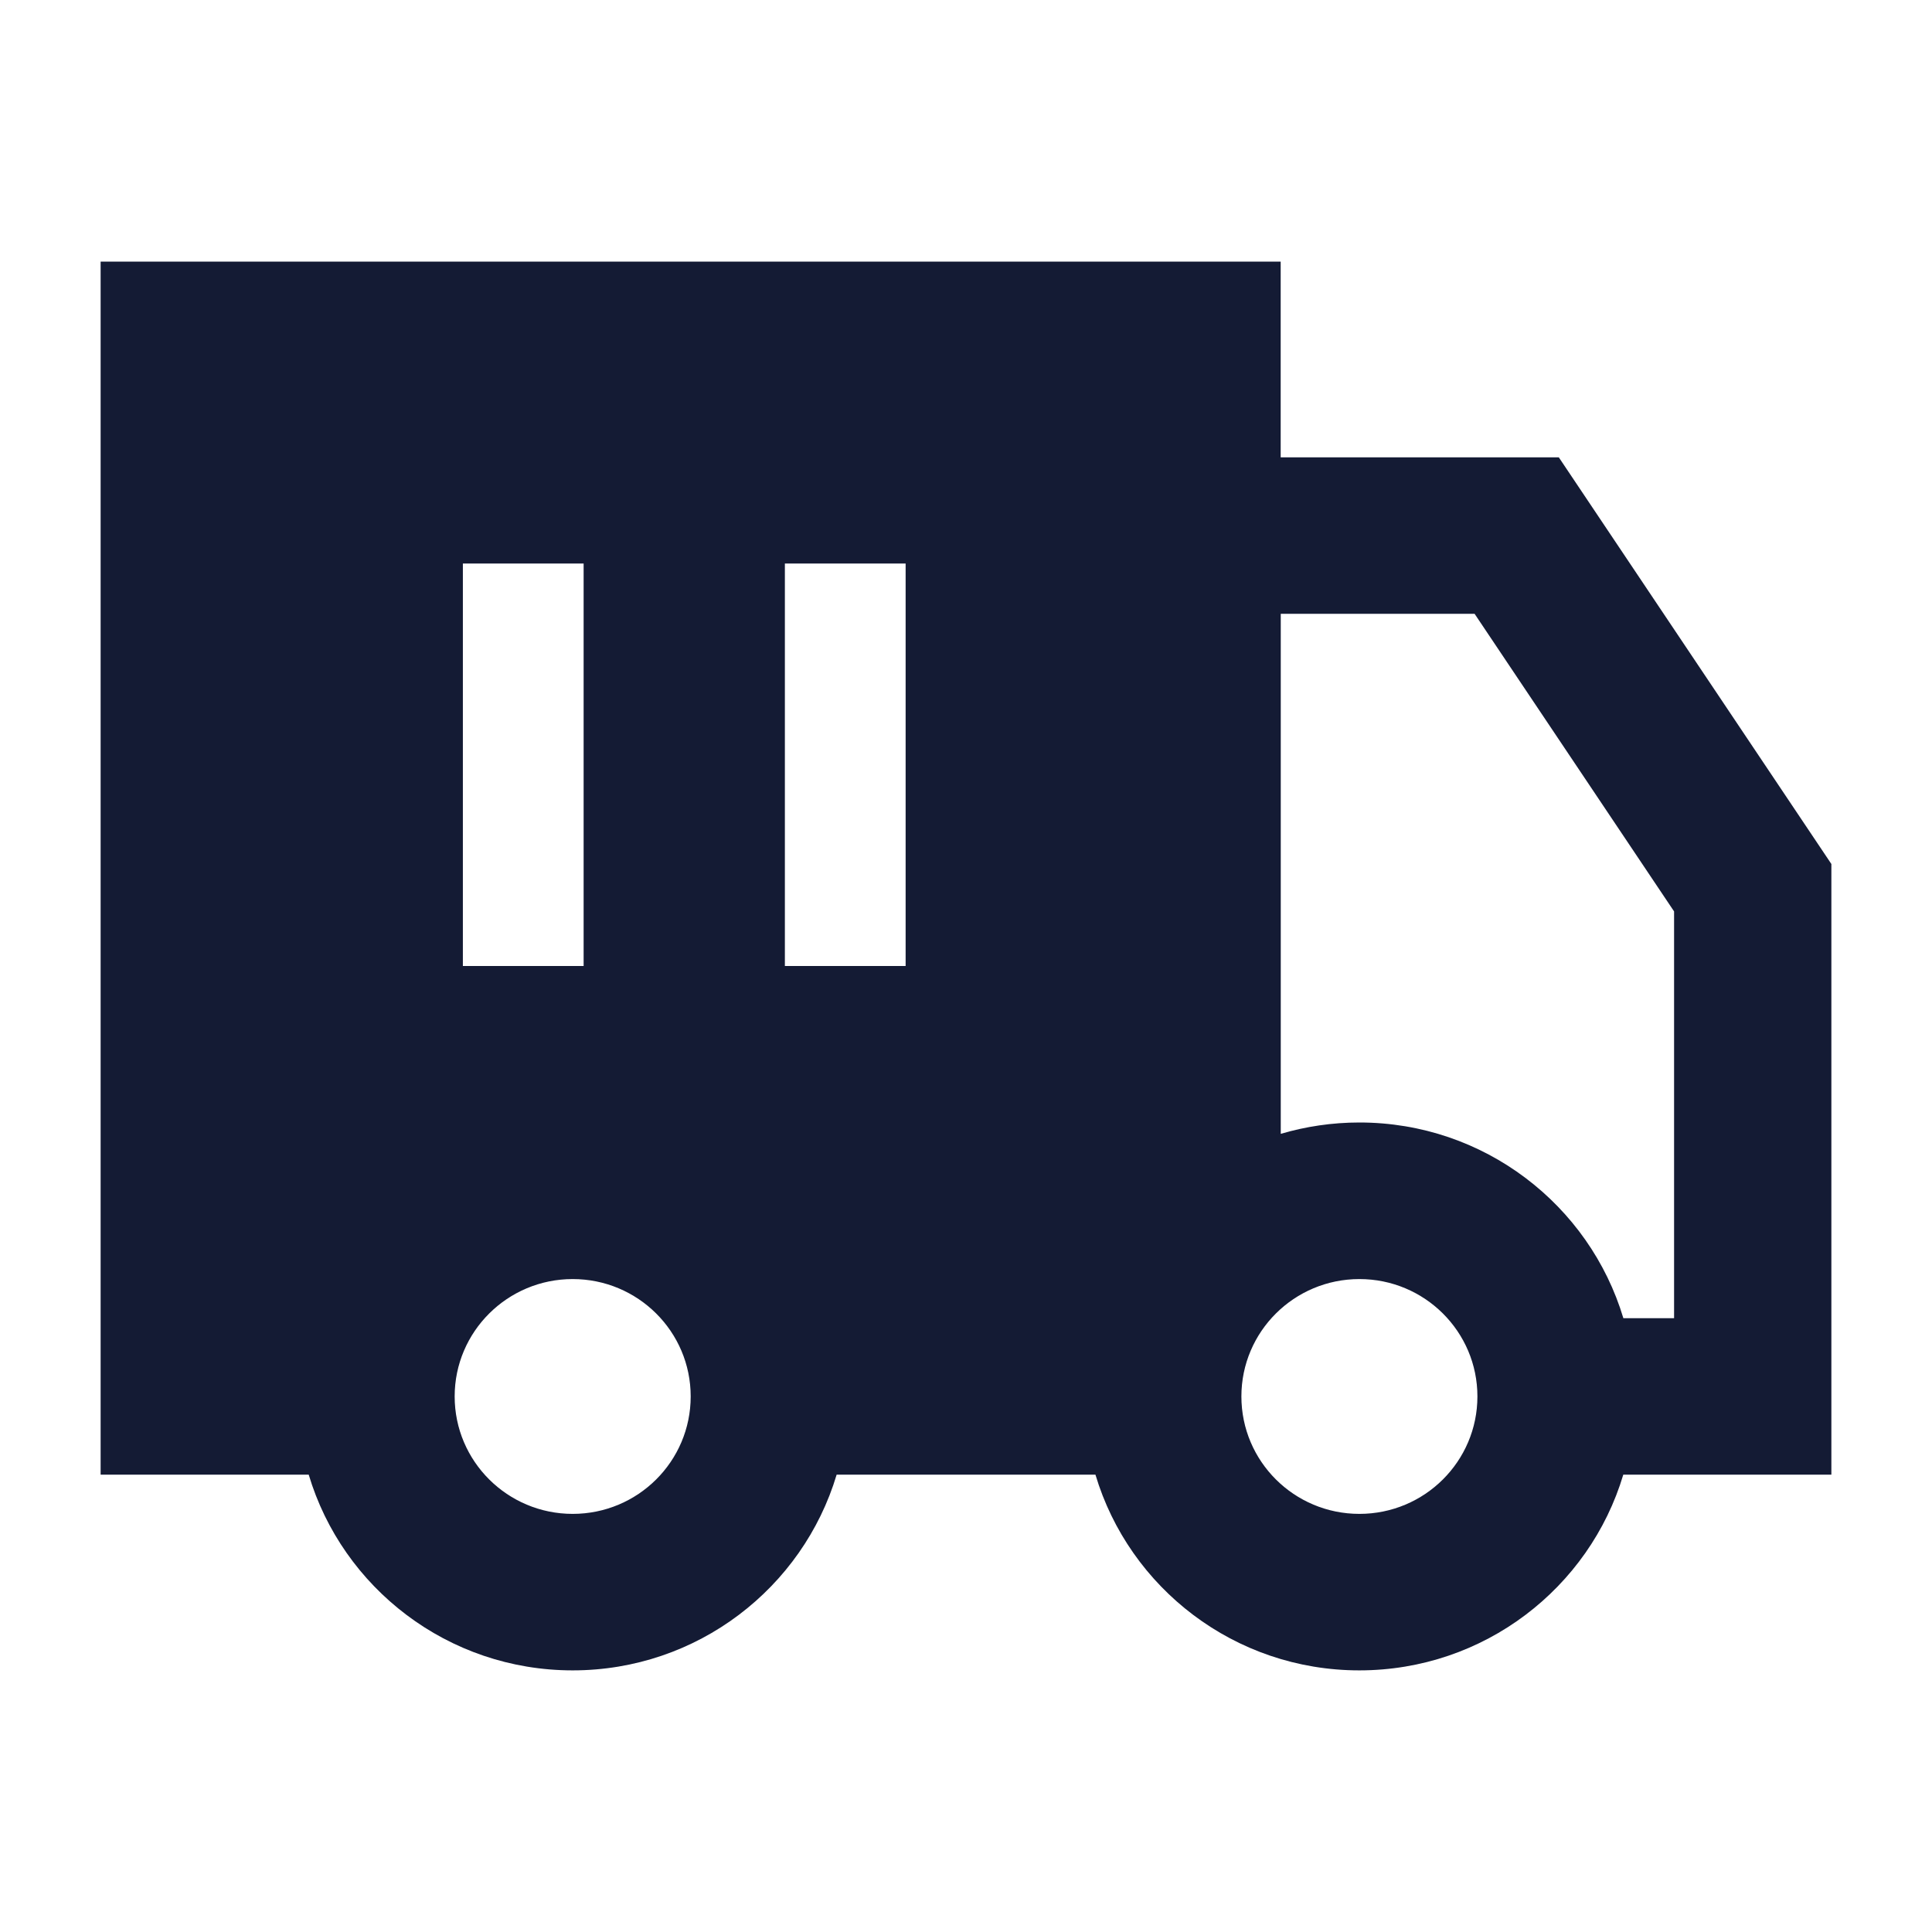 <svg width="24" height="24" viewBox="0 0 24 24" fill="none" xmlns="http://www.w3.org/2000/svg">
<path fill-rule="evenodd" clip-rule="evenodd" d="M20.165 18.319C19.745 19.725 18.436 20.75 16.886 20.75C15.337 20.75 14.028 19.725 13.608 18.319H10.393C9.972 19.725 8.663 20.75 7.114 20.75C5.564 20.75 4.255 19.725 3.835 18.319H1.25L1.25 3.25H15.909V5.681H19.364L22.75 10.733L22.75 18.319H20.165ZM16.887 13.944C16.547 13.944 16.219 13.994 15.91 14.085V7.625H18.318L20.796 11.322L20.796 16.375H20.166C19.745 14.969 18.436 13.944 16.887 13.944ZM5.648 17.347C5.648 16.542 6.305 15.889 7.114 15.889C7.924 15.889 8.58 16.542 8.58 17.347C8.58 18.153 7.924 18.806 7.114 18.806C6.305 18.806 5.648 18.153 5.648 17.347ZM16.887 15.889C16.077 15.889 15.421 16.542 15.421 17.347C15.421 18.153 16.077 18.806 16.887 18.806C17.697 18.806 18.353 18.153 18.353 17.347C18.353 16.542 17.697 15.889 16.887 15.889ZM5.75 7V12H7.25V7H5.75ZM9.75 7V12H11.25V7H9.75Z" fill="#141B34"/>
</svg>
